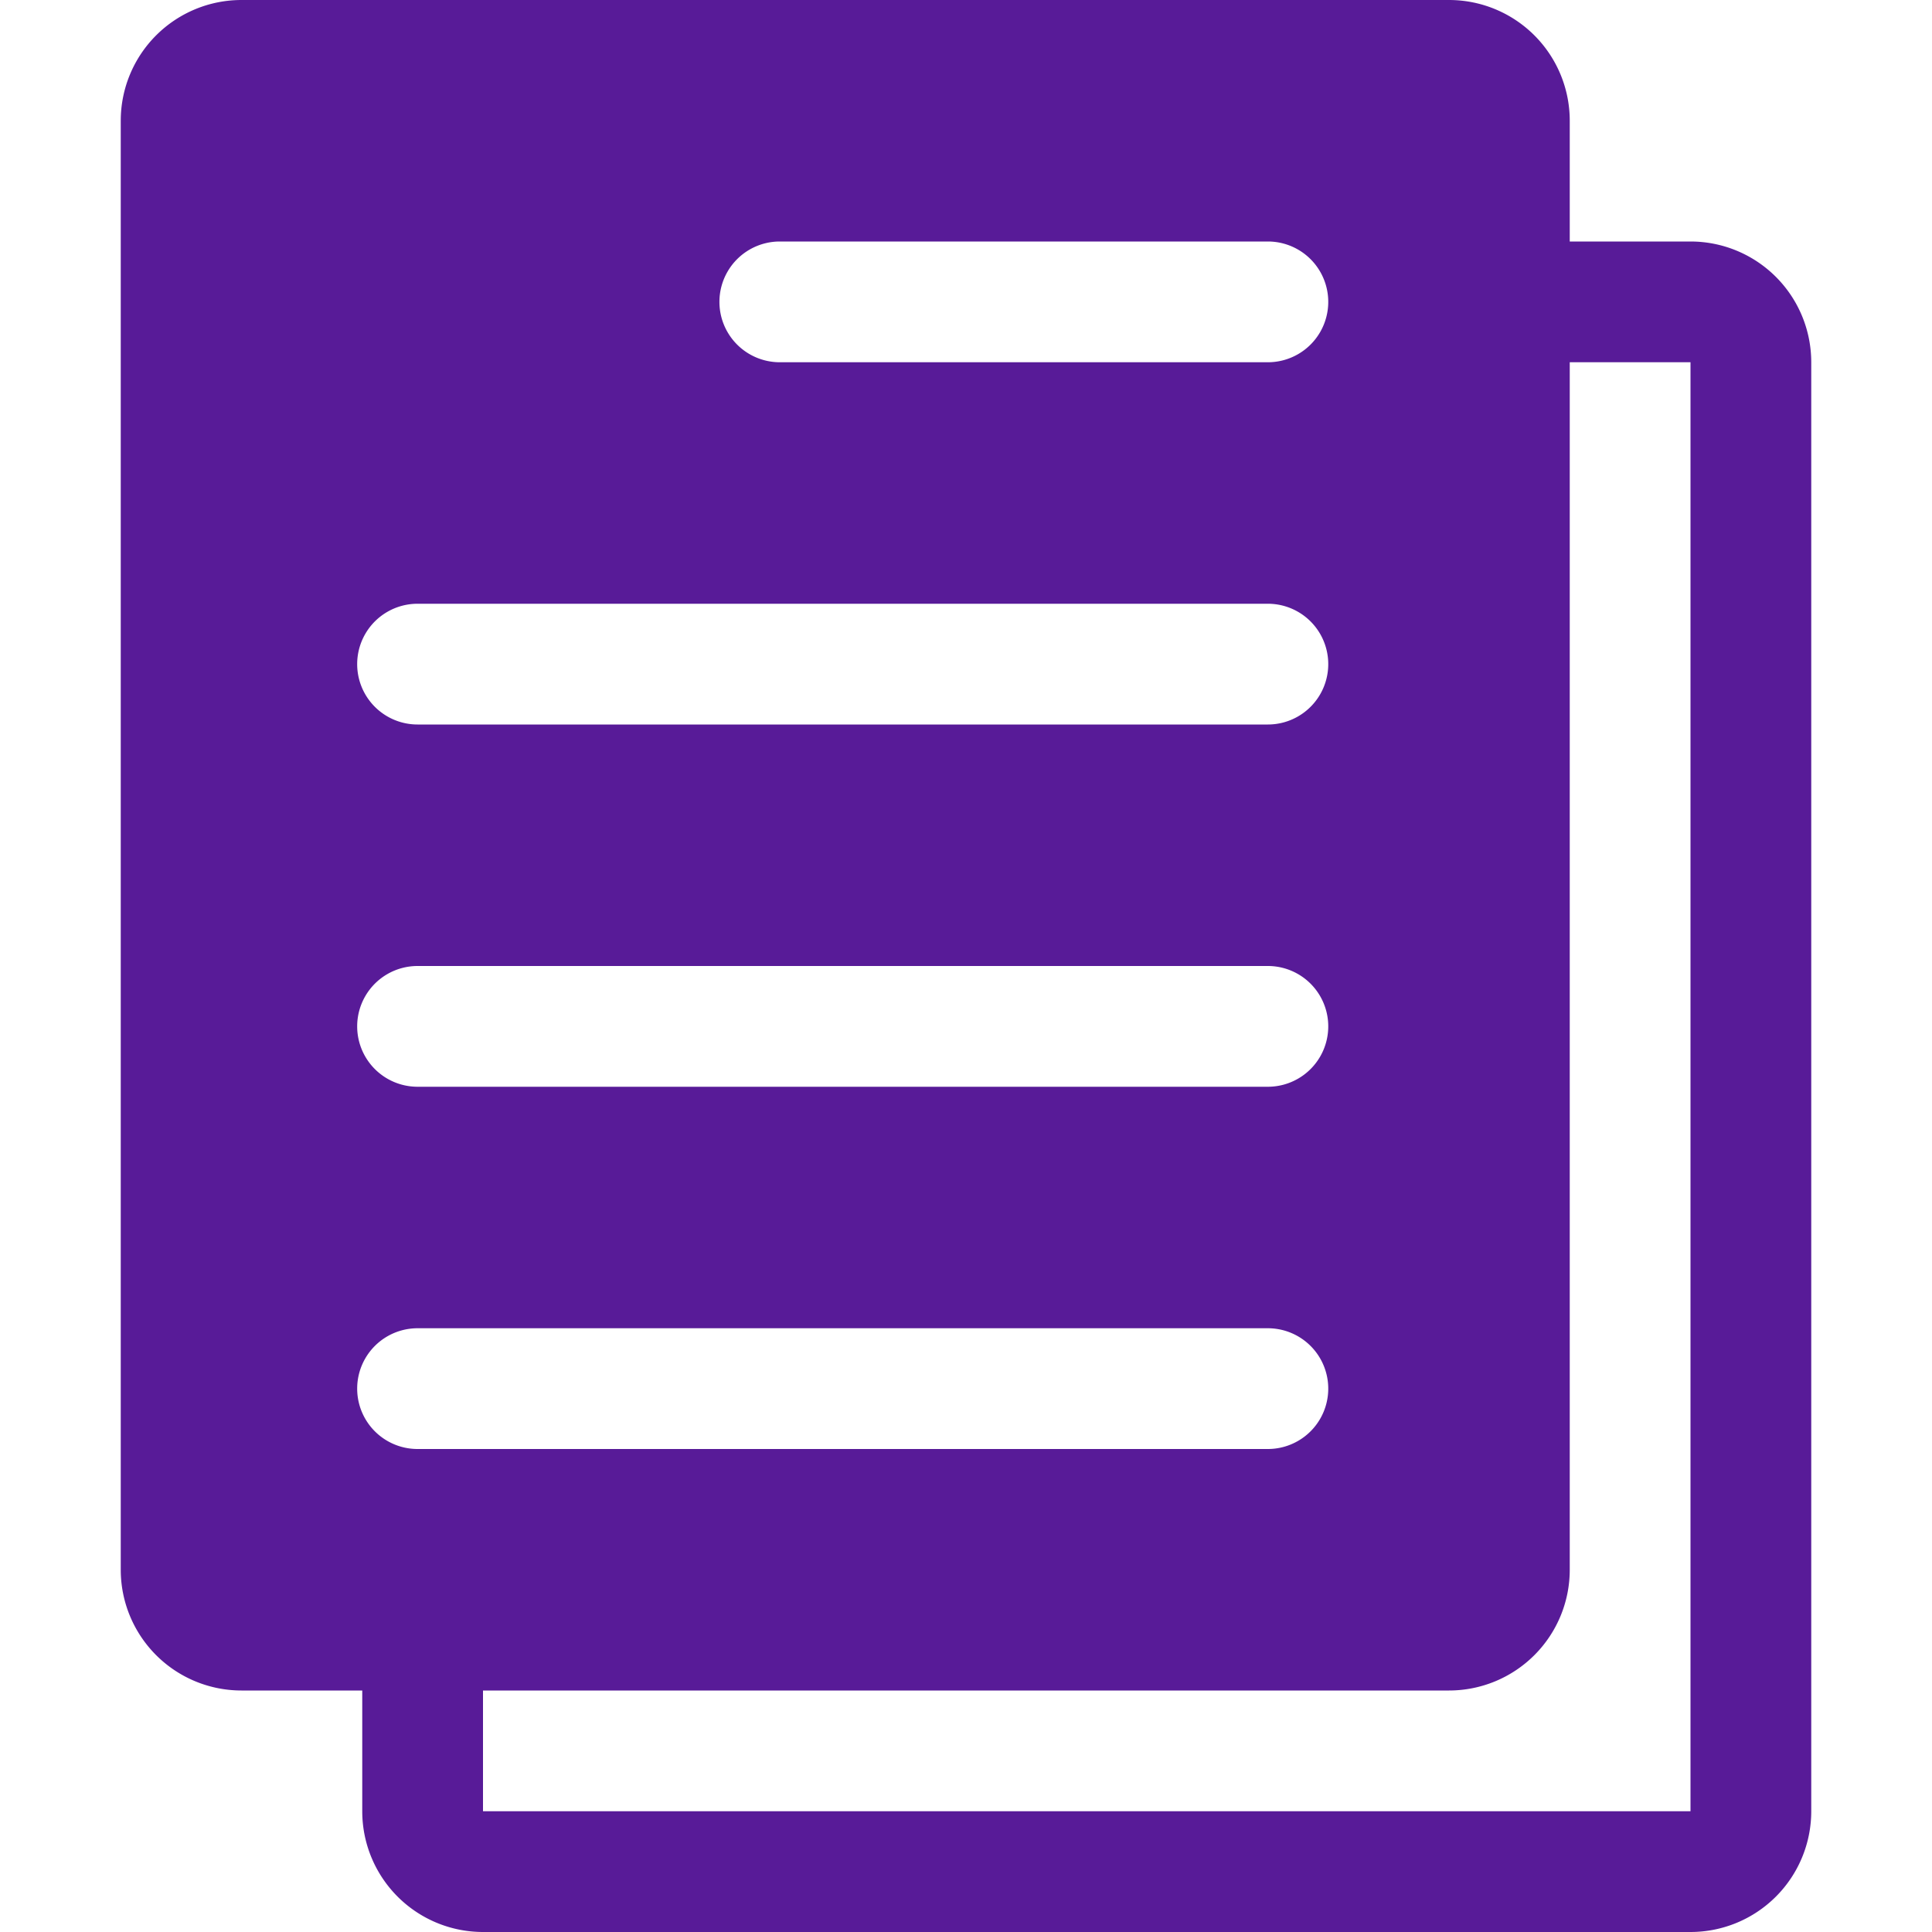<svg id="SvgjsSvg1113" width="288" height="288" xmlns="http://www.w3.org/2000/svg" version="1.1" xmlns:xlink="http://www.w3.org/1999/xlink" xmlns:svgjs="http://svgjs.com/svgjs"><defs id="SvgjsDefs1114"></defs><g id="SvgjsG1115"><svg xmlns="http://www.w3.org/2000/svg" width="288" height="288" viewBox="0 0 32 32"><path d="M4 28h2v2a2 2 0 0 0 2 2h20a2 2 0 0 0 2-2V6a2 2 0 0 0-2-2h-2V2a2 2 0 0 0-2-2H4a2 2 0 0 0-2 2v24a2 2 0 0 0 2 2zM28 6v24H8v-2h16a2 2 0 0 0 2-2V6h2zm-7-2a1 1 0 0 1 0 2h-8.084a1 1 0 0 1 0-2H21zM6.916 10H21a1 1 0 0 1 0 2H6.916a1 1 0 0 1 0-2zm0 6H21a1 1 0 0 1 0 2H6.916a1 1 0 0 1 0-2zm0 6H21a1 1 0 0 1 0 2H6.916a1 1 0 0 1 0-2z" fill="#581b98" class="color000 svgShape"></path></svg></g></svg>